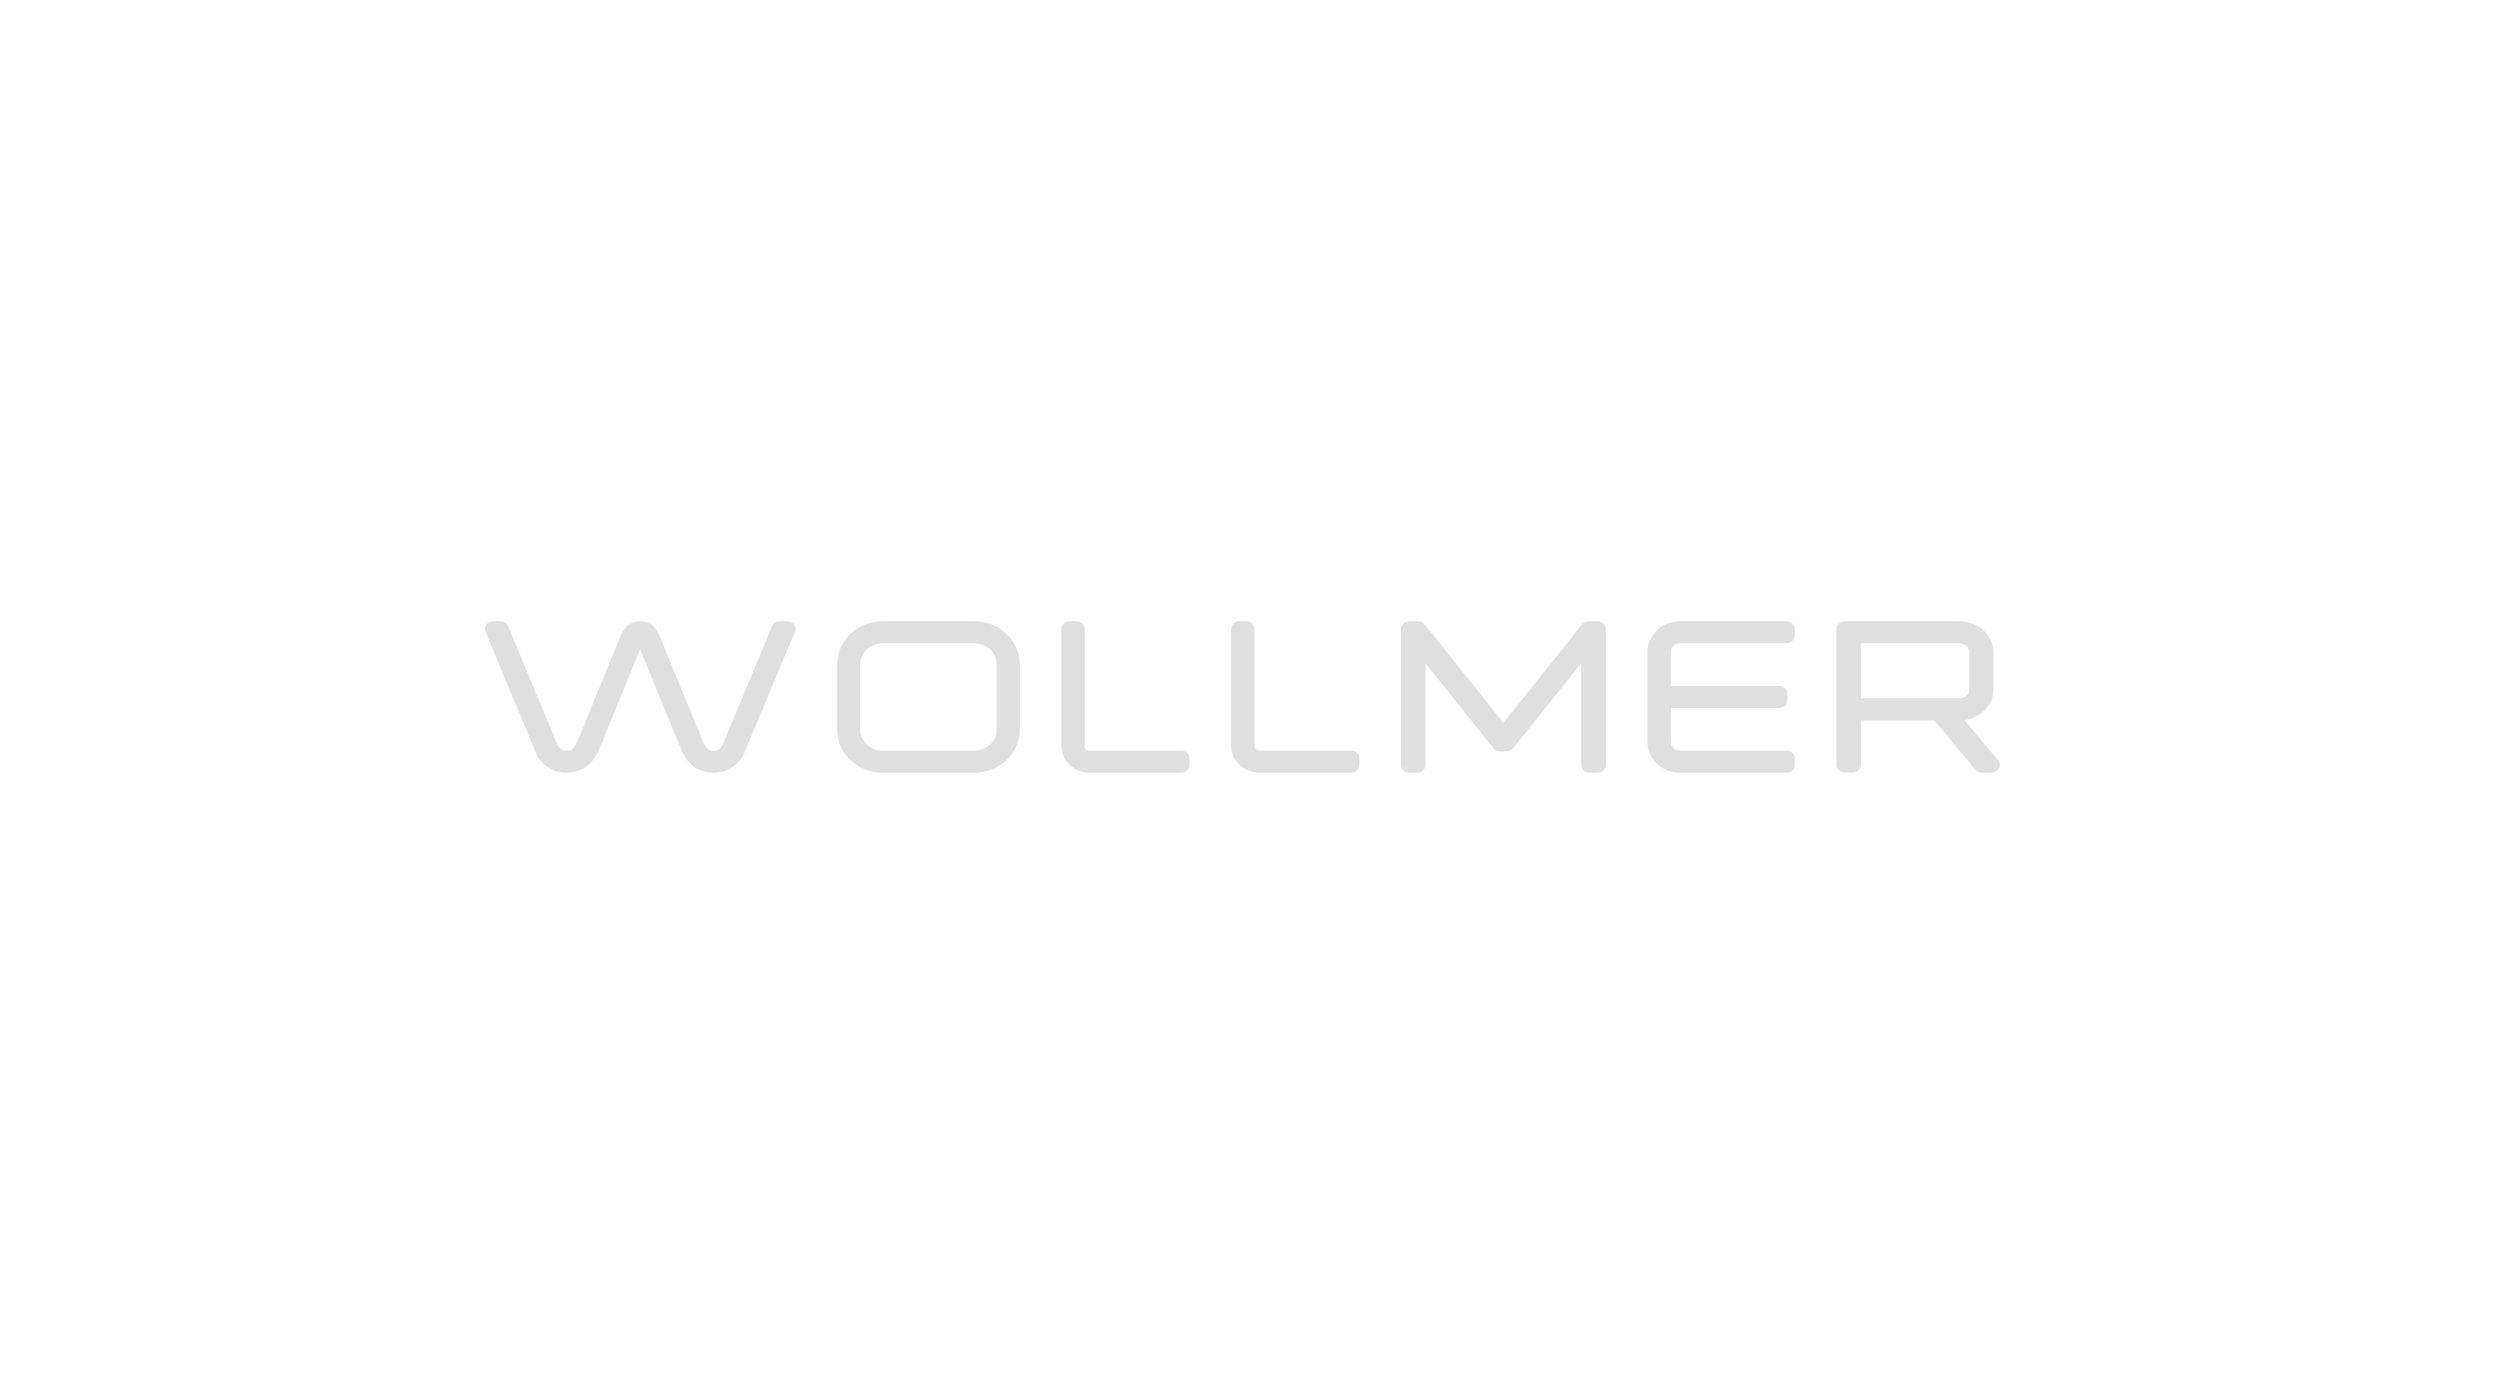 <svg width="330" height="184" viewBox="0 0 330 184" fill="none" xmlns="http://www.w3.org/2000/svg">
<g clip-path="url(#clip0_183_1135)">
<path fill-rule="evenodd" clip-rule="evenodd" d="M64.188 82.443C64.39 82.166 64.724 82 65.081 82H66.067C66.513 82 66.912 82.256 67.075 82.646L73.542 98.189C73.787 98.804 74.265 99.091 74.813 99.091C75.126 99.091 75.314 99.024 75.469 98.917C75.643 98.796 75.859 98.566 76.107 98.109L82 83.734C82.394 82.711 83.33 82 84.492 82C85.654 82 86.591 82.711 86.985 83.734L92.878 98.109C93.126 98.566 93.341 98.796 93.516 98.917C93.671 99.024 93.859 99.091 94.172 99.091C94.72 99.091 95.198 98.804 95.443 98.189L95.448 98.176L101.91 82.646C102.072 82.256 102.472 82 102.917 82H103.929C104.287 82 104.622 82.166 104.823 82.444C105.024 82.721 105.067 83.075 104.936 83.387L98.326 99.192C98.027 99.991 97.495 100.691 96.773 101.183C96.013 101.752 95.097 102 94.172 102C93.221 102 92.378 101.739 91.649 101.25C91.627 101.235 91.606 101.22 91.585 101.204C90.989 100.737 90.486 100.133 90.065 99.342C90.019 99.256 89.987 99.165 89.968 99.071L84.493 85.713L79.004 99.125C78.985 99.2 78.957 99.272 78.92 99.342C78.499 100.133 77.995 100.737 77.399 101.204C77.379 101.22 77.358 101.235 77.336 101.25C76.606 101.739 75.764 102 74.813 102C73.888 102 72.972 101.752 72.212 101.183C71.49 100.691 70.957 99.99 70.659 99.191L64.074 83.386C63.944 83.073 63.987 82.721 64.188 82.443Z" fill="#DFDFDF"/>
<path fill-rule="evenodd" clip-rule="evenodd" d="M184.918 83.021C184.918 82.457 185.427 82 186.055 82H187.147C187.514 82 187.858 82.159 188.071 82.426L198.447 95.406L208.823 82.426C209.037 82.159 209.381 82 209.747 82H210.839C211.467 82 211.977 82.457 211.977 83.021V100.979C211.977 101.543 211.467 102 210.839 102H209.857C209.229 102 208.719 101.543 208.719 100.979V87.562L199.753 98.757C199.539 99.024 199.195 99.183 198.829 99.183H198.038C197.671 99.183 197.327 99.024 197.114 98.757L188.175 87.568V100.979C188.175 101.543 187.666 102 187.038 102H186.055C185.427 102 184.918 101.543 184.918 100.979V83.021Z" fill="#DFDFDF"/>
<path fill-rule="evenodd" clip-rule="evenodd" d="M217.473 86.034C217.473 83.81 219.381 82 221.726 82H235.838C236.436 82 236.921 82.457 236.921 83.021V83.878C236.921 84.442 236.436 84.899 235.838 84.899H221.726C221.093 84.899 220.548 85.407 220.548 86.034V90.55C220.548 90.55 220.885 90.55 221.076 90.55H234.851C235.449 90.55 235.933 91.007 235.933 91.571V92.453C235.933 93.017 235.449 93.474 234.851 93.474H221.076C220.885 93.474 220.548 93.474 220.548 93.474V97.966C220.548 98.578 221.077 99.076 221.726 99.076H235.838C236.436 99.076 236.921 99.533 236.921 100.097V100.979C236.921 101.543 236.436 102 235.838 102H221.726C219.381 102 217.473 100.19 217.473 97.966V86.034Z" fill="#DFDFDF"/>
<path fill-rule="evenodd" clip-rule="evenodd" d="M242.418 83.02C242.418 82.457 242.922 82 243.543 82H258.641C261.138 82 263.143 83.862 263.143 86.103V91.021C263.143 93.063 261.485 94.755 259.323 95.053L263.753 100.366C264.01 100.675 264.053 101.089 263.862 101.435C263.672 101.781 263.282 102 262.855 102H261.639C261.287 102 260.954 101.85 260.741 101.595L255.326 95.1H246.163C245.975 95.1 245.641 95.1 245.641 95.1V100.956C245.641 101.519 245.137 101.976 244.516 101.976H243.543C242.922 101.976 242.418 101.519 242.418 100.956V83.02ZM245.641 92.179C245.641 92.179 245.975 92.179 246.163 92.179H258.641C259.379 92.179 259.947 91.65 259.947 91.021V86.103C259.947 85.442 259.37 84.92 258.641 84.92H245.641V92.179Z" fill="#DFDFDF"/>
<path fill-rule="evenodd" clip-rule="evenodd" d="M140.102 83.021C140.102 82.457 140.583 82 141.177 82H142.106C142.7 82 143.181 82.457 143.181 83.021V98.505C143.181 98.803 143.452 99.076 143.809 99.076H155.938C156.532 99.076 157.013 99.533 157.013 100.097V100.979C157.013 101.543 156.532 102 155.938 102H143.809C141.777 102 140.102 100.422 140.102 98.505V83.021Z" fill="#DFDFDF"/>
<path fill-rule="evenodd" clip-rule="evenodd" d="M162.512 83.021C162.512 82.457 162.993 82 163.587 82H164.516C165.11 82 165.591 82.457 165.591 83.021V98.505C165.591 98.803 165.863 99.076 166.219 99.076H178.348C178.942 99.076 179.423 99.533 179.423 100.097V100.979C179.423 101.543 178.942 102 178.348 102H166.219C164.187 102 162.512 100.422 162.512 98.505V83.021Z" fill="#DFDFDF"/>
<path fill-rule="evenodd" clip-rule="evenodd" d="M110.508 87.693C110.508 84.568 113.168 82 116.47 82H128.644C131.946 82 134.607 84.568 134.607 87.693V96.331C134.607 99.464 131.939 102 128.644 102H116.47C113.176 102 110.508 99.464 110.508 96.331V87.693ZM116.47 84.92C114.875 84.92 113.553 86.177 113.553 87.693V96.331C113.553 97.839 114.866 99.08 116.47 99.08H128.644C130.249 99.08 131.561 97.839 131.561 96.331V87.693C131.561 86.177 130.24 84.92 128.644 84.92H116.47Z" fill="#DFDFDF"/>
</g>
<defs>
<clipPath id="clip0_183_1135">
<rect x="64" y="82" width="202" height="20" fill="white"/>
</clipPath>
</defs>
</svg>
